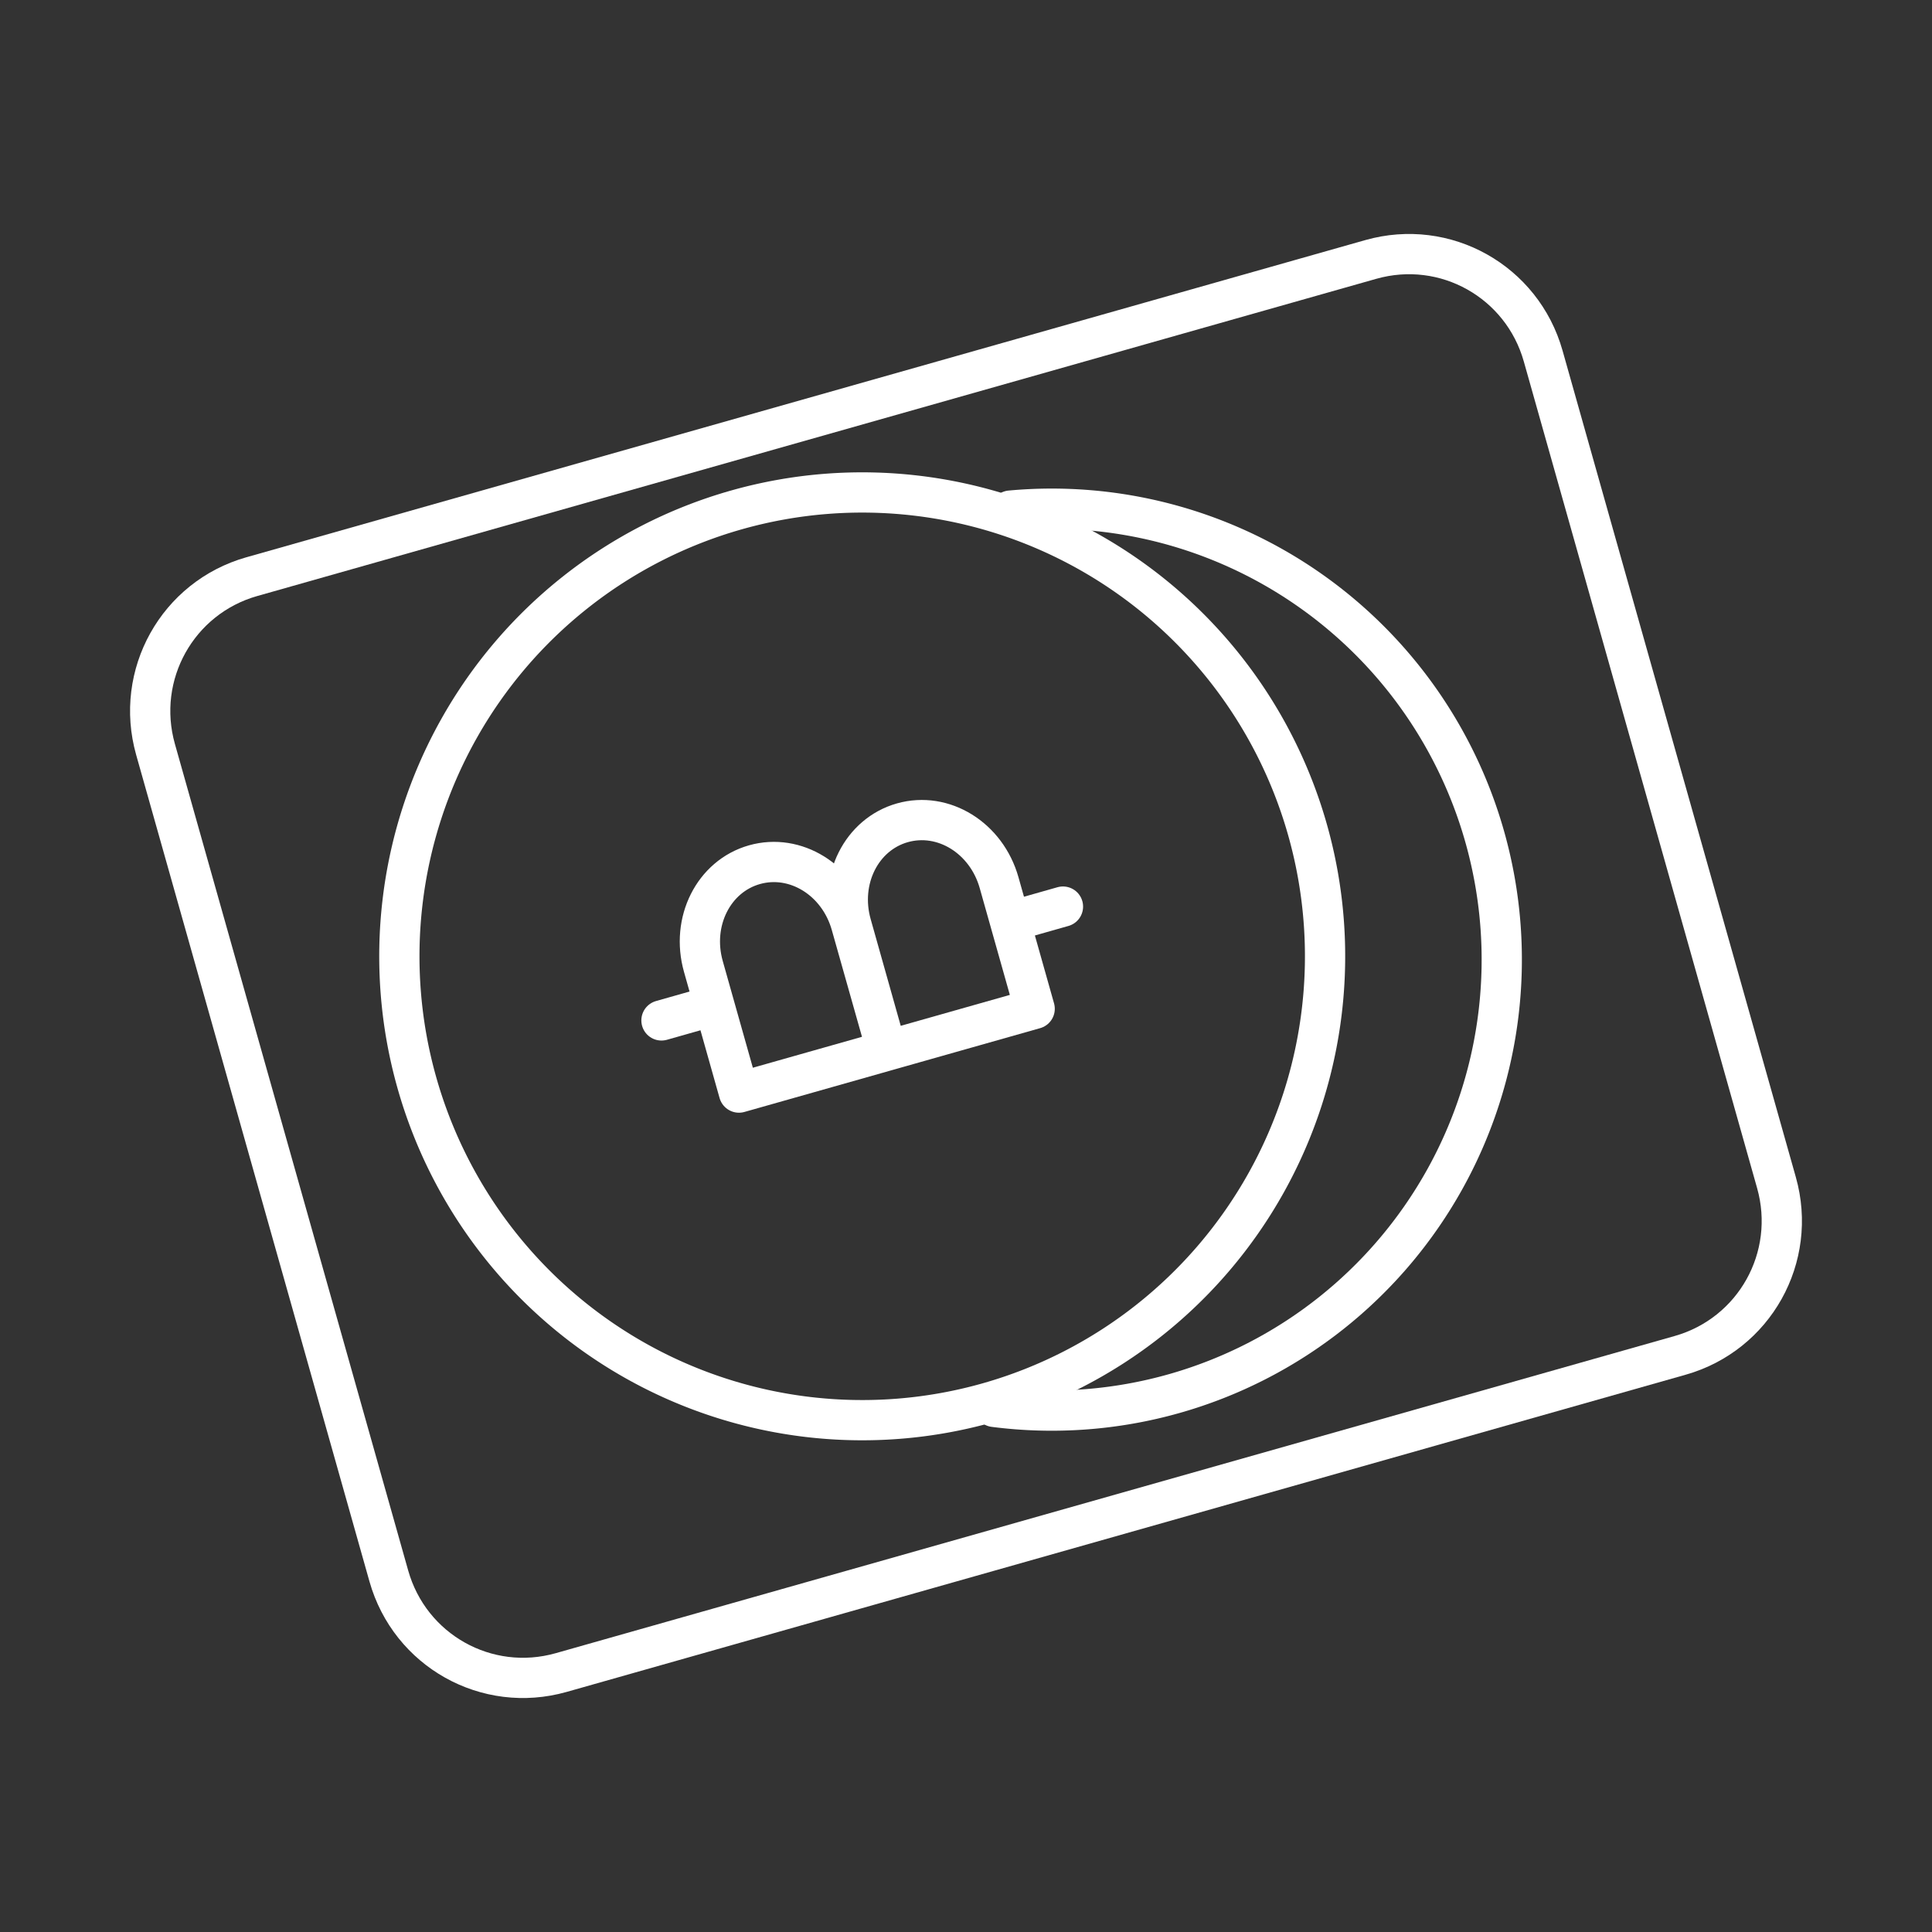 <?xml version="1.0" encoding="UTF-8" standalone="no"?>
<svg
   viewBox="0 0 48 48"
   version="1.1"
   id="svg1"
   sodipodi:docname="qmoney.svg"
   inkscape:version="1.2.2 (b0a8486541, 2022-12-01)"
   xml:space="preserve"
   xmlns:inkscape="http://www.inkscape.org/namespaces/inkscape"
   xmlns:sodipodi="http://sodipodi.sourceforge.net/DTD/sodipodi-0.dtd"
   xmlns="http://www.w3.org/2000/svg"
   xmlns:svg="http://www.w3.org/2000/svg"><rect x="0" y="0" width="48" height="48" fill="#333333" stroke="none"/><sodipodi:namedview
     id="namedview1"
     pagecolor="#505050"
     bordercolor="#eeeeee"
     borderopacity="1"
     inkscape:showpageshadow="0"
     inkscape:pageopacity="0"
     inkscape:pagecheckerboard="0"
     inkscape:deskcolor="#505050"
     inkscape:zoom="12.59534"
     inkscape:cx="1.9848611"
     inkscape:cy="28.065935"
     inkscape:window-width="1912"
     inkscape:window-height="1054"
     inkscape:window-x="0"
     inkscape:window-y="0"
     inkscape:window-maximized="1"
     inkscape:current-layer="svg1"
     showgrid="false" /><defs
     id="defs1"><style
       id="style1">.a { fill:none;stroke:#fff;stroke-linecap:round;stroke-linejoin:round; }
</style></defs><g
     id="g4886"><g
       id="g4872"><path
         style="fill:none;stroke:#ffffff;stroke-width:1;stroke-linecap:round;stroke-linejoin:round;stroke-opacity:1;stop-color:#000000"
         d="m 21.147,22.97 c -0.314,-1.112 -1.385,-1.775 -2.403,-1.487 -1.017,0.288 -1.583,1.416 -1.269,2.528 l 0.884,3.134 7.347,-2.082 -0.884,-3.134 c -0.314,-1.112 -1.385,-1.775 -2.403,-1.487 -1.017,0.288 -1.583,1.416 -1.269,2.528 l 0.883,3.134 z"
         id="path4857" /><path
         style="fill:none;stroke:#ffffff;stroke-width:1;stroke-linecap:round;stroke-linejoin:round;stroke-opacity:1;stop-color:#000000"
         d="M 25.158,22.879 26.409,22.524"
         id="path4855" /><path
         style="fill:none;stroke:#ffffff;stroke-width:1;stroke-linecap:round;stroke-linejoin:round;stroke-opacity:1;stop-color:#000000"
         d="m 16.434,25.352 1.252,-0.355"
         id="path4853" /></g><path
       style="fill:none;stroke:#ffffff;stroke-width:1;stroke-linecap:round;stroke-linejoin:round;stroke-opacity:1;stop-color:#000000"
       d="M 6.259,14.326 34.057,6.446 c 1.85,-0.524 3.76,0.546 4.283,2.4 L 44.136,29.382 c 0.523,1.854 -0.545,3.768 -2.394,4.292 L 13.943,41.554 C 12.093,42.078 10.183,41.008 9.66,39.154 L 3.864,18.618 c -0.523,-1.854 0.545,-3.768 2.394,-4.292 z"
       id="path4851" /><g
       id="g4876"><path
         style="fill:none;stroke:#ffffff;stroke-width:1;stroke-linecap:round;stroke-linejoin:round;stroke-opacity:1;stop-color:#000000"
         d="M 32.487,20.623 A 11.525,11.5 90 0 1 24.551,34.849 11.525,11.5 90 0 1 10.356,26.896 11.525,11.5 90 0 1 18.292,12.67 11.525,11.5 90 0 1 32.487,20.623 Z"
         id="path4849" /><path
         style="fill:none;stroke:#ffffff;stroke-width:1;stroke-linecap:round;stroke-linejoin:round;stroke-opacity:1;stop-color:#000000"
         d="m 25.102,12.686 a 11.179,11.204 0 0 1 11.787,8.107 v 0 a 11.179,11.204 0 0 1 -7.715,13.83 11.179,11.204 0 0 1 -4.473,0.331"
         id="path3791" /></g></g></svg>

